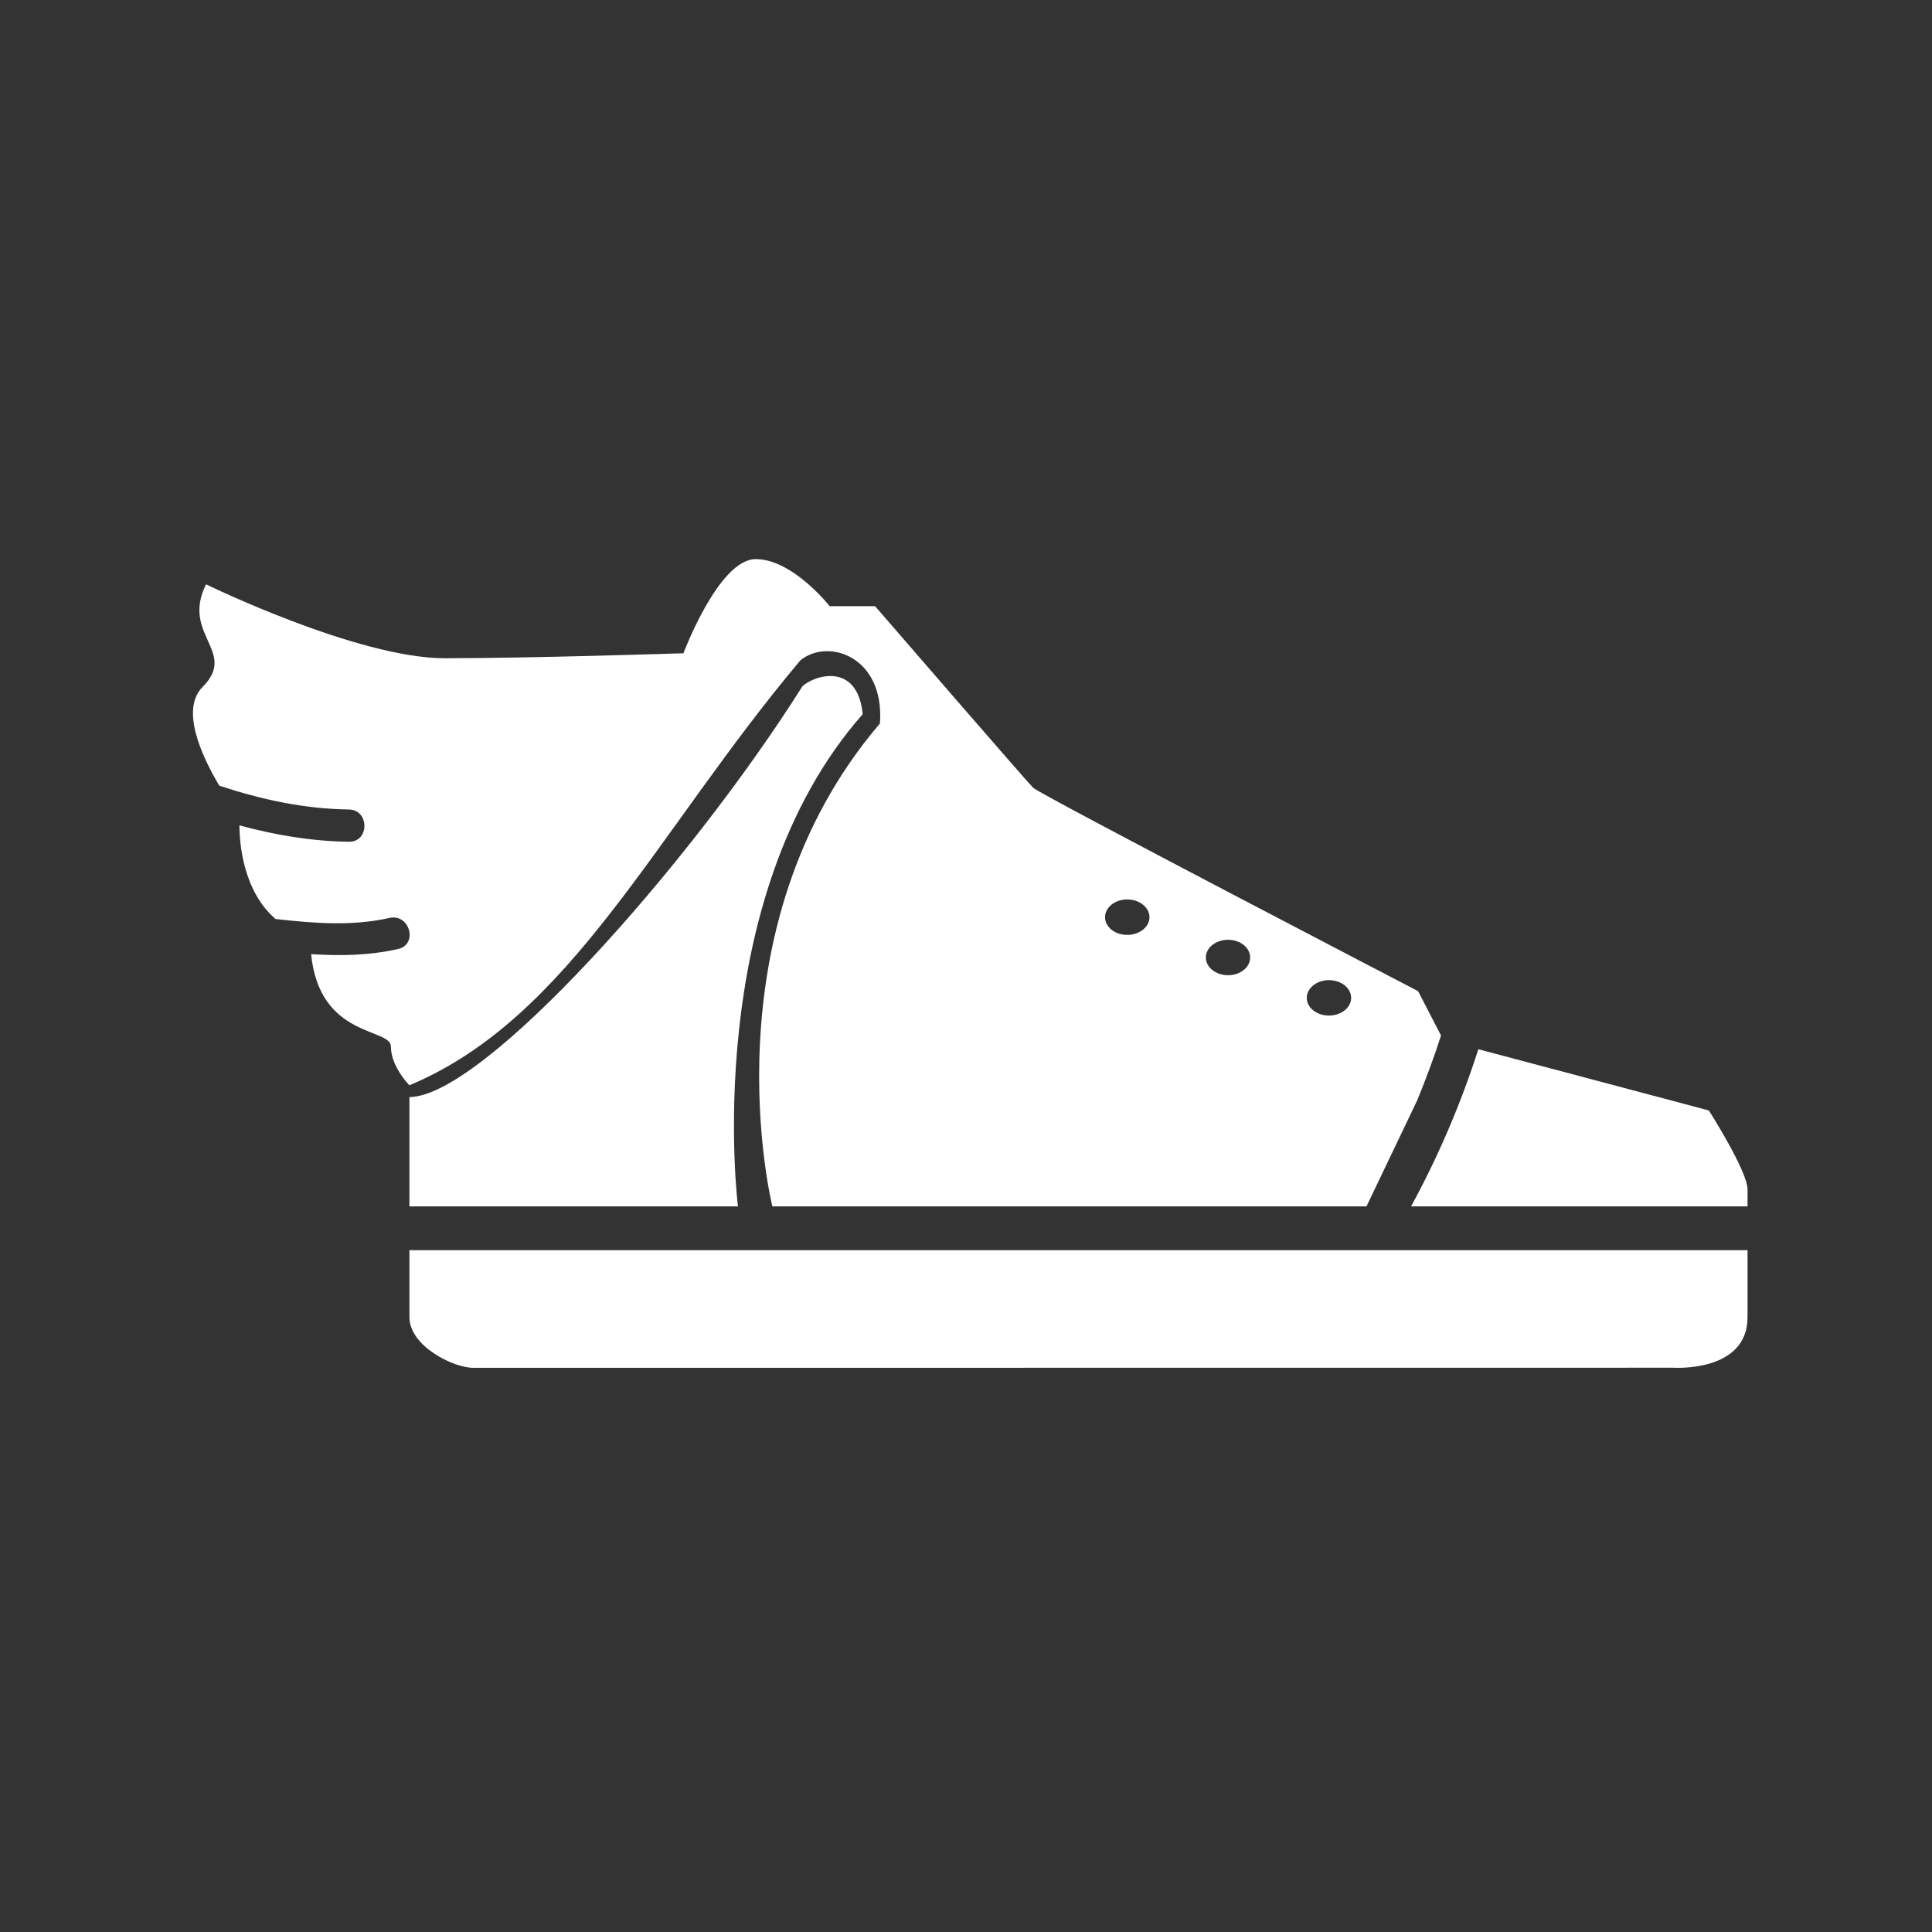 <svg xmlns="http://www.w3.org/2000/svg" version="1.1" xmlns:xlink="http://www.w3.org/1999/xlink" xmlns:svgjs="http://svgjs.dev/svgjs" width="128" height="128" viewBox="0 0 128 128"><rect x="0" y="0" width="128" height="128" fill="#333333" stroke="none"/><g transform="matrix(0.805,0,0,0.805,12.761,36.866)"><svg viewBox="0 0 95 50" data-background-color="#ffffff" preserveAspectRatio="xMidYMid meet" height="67" width="128" xmlns="http://www.w3.org/2000/svg" xmlns:xlink="http://www.w3.org/1999/xlink"><g id="tight-bounds" transform="matrix(1,0,0,1,-0.24,0.164)"><svg viewBox="0 0 95.481 49.671" height="49.671" width="95.481"><g><svg viewBox="0 0 95.481 49.671" height="49.671" width="95.481"><g><svg viewBox="0 0 95.481 49.671" height="49.671" width="95.481"><g id="textblocktransform"><svg viewBox="0 0 95.481 49.671" height="49.671" width="95.481" id="textblock"><g><svg viewBox="0 0 95.481 49.671" height="49.671" width="95.481"><g><svg viewBox="0 0 95.481 49.671" height="49.671" width="95.481"><g><svg xmlns="http://www.w3.org/2000/svg" xmlns:xlink="http://www.w3.org/1999/xlink" version="1.1" x="0" y="0" viewBox="4.828 26.114 90.344 46.999" enable-background="new 0 0 100 100" xml:space="preserve" height="49.671" width="95.481" class="icon-icon-0" data-fill-palette-color="accent" id="icon-0"><g fill="#000000" data-fill-palette-color="accent"><path d="M17.408 70.173c0 1.66 2.53 2.939 3.714 2.939 17.632 0 69.747-0.006 69.747-0.006s4.303 0.289 4.303-2.934c0-1.369 0-2.712 0-3.897H17.408V70.173z" fill="#ffffff" data-fill-palette-color="accent"></path><path d="M92.924 58.155l-13.395-3.558c-1.018 3.165-2.318 6.21-3.91 9.132h19.553v-0.982C95.172 61.676 92.924 58.155 92.924 58.155z" fill="#ffffff" data-fill-palette-color="accent"></path><path d="M40.25 33.5C33.625 44 21.658 57.375 17.408 57.375v6.354H36.5c0 0-2.25-17.813 7.25-28.604C43.451 32.089 40.959 32.846 40.25 33.5z" fill="#ffffff" data-fill-palette-color="accent"></path><path d="M40.125 32c1.625-1.333 4.917-0.208 4.625 3.667-10.25 12-6.25 28.063-6.25 28.063h34.527l2.947-6.159c0.506-1.239 0.977-2.49 1.385-3.771l-1.334-2.58c0 0-21.984-11.43-22.371-11.82-0.395-0.39-9.184-10.55-9.184-10.55h-2.639c0 0-2.149-2.736-4.298-2.736-2.151 0-4.201 5.471-4.201 5.471s-8.792 0.289-13.872 0.289c-5.079 0-13.871-4.295-13.871-4.295-1.466 2.933 1.856 3.908-0.197 5.959-1.296 1.296-0.095 3.958 0.966 5.743 2.449 0.806 4.911 1.346 7.529 1.384 1.208 0.018 1.209 1.894 0 1.875-2.189-0.034-4.289-0.39-6.359-0.953 0.005 1.138 0.244 3.835 2.096 5.442 2.21 0.245 4.414 0.433 6.625-0.062 1.178-0.267 1.677 1.542 0.499 1.806-1.698 0.383-3.373 0.404-5.053 0.297 0.486 4.898 4.638 4.271 4.638 5.373 0 1.176 1.075 2.249 1.075 2.249C26.815 52.756 31.694 42.02 40.125 32zM70.842 50.582c0.717 0 1.293 0.46 1.293 1.033 0 0.566-0.576 1.025-1.293 1.025-0.703 0-1.285-0.459-1.285-1.025C69.557 51.042 70.139 50.582 70.842 50.582zM64.982 48.236c0.711 0 1.285 0.461 1.285 1.031s-0.574 1.029-1.285 1.029-1.291-0.459-1.291-1.029S64.271 48.236 64.982 48.236zM59.123 45.892c0.711 0 1.293 0.462 1.293 1.032 0 0.569-0.582 1.029-1.293 1.029-0.715 0-1.289-0.46-1.289-1.029C57.834 46.354 58.408 45.892 59.123 45.892z" fill="#ffffff" data-fill-palette-color="accent"></path></g></svg></g></svg></g></svg></g></svg></g></svg></g></svg></g><defs></defs></svg><rect width="95.481" height="49.671" fill="none" stroke="none" visibility="hidden"></rect></g></svg></g></svg>